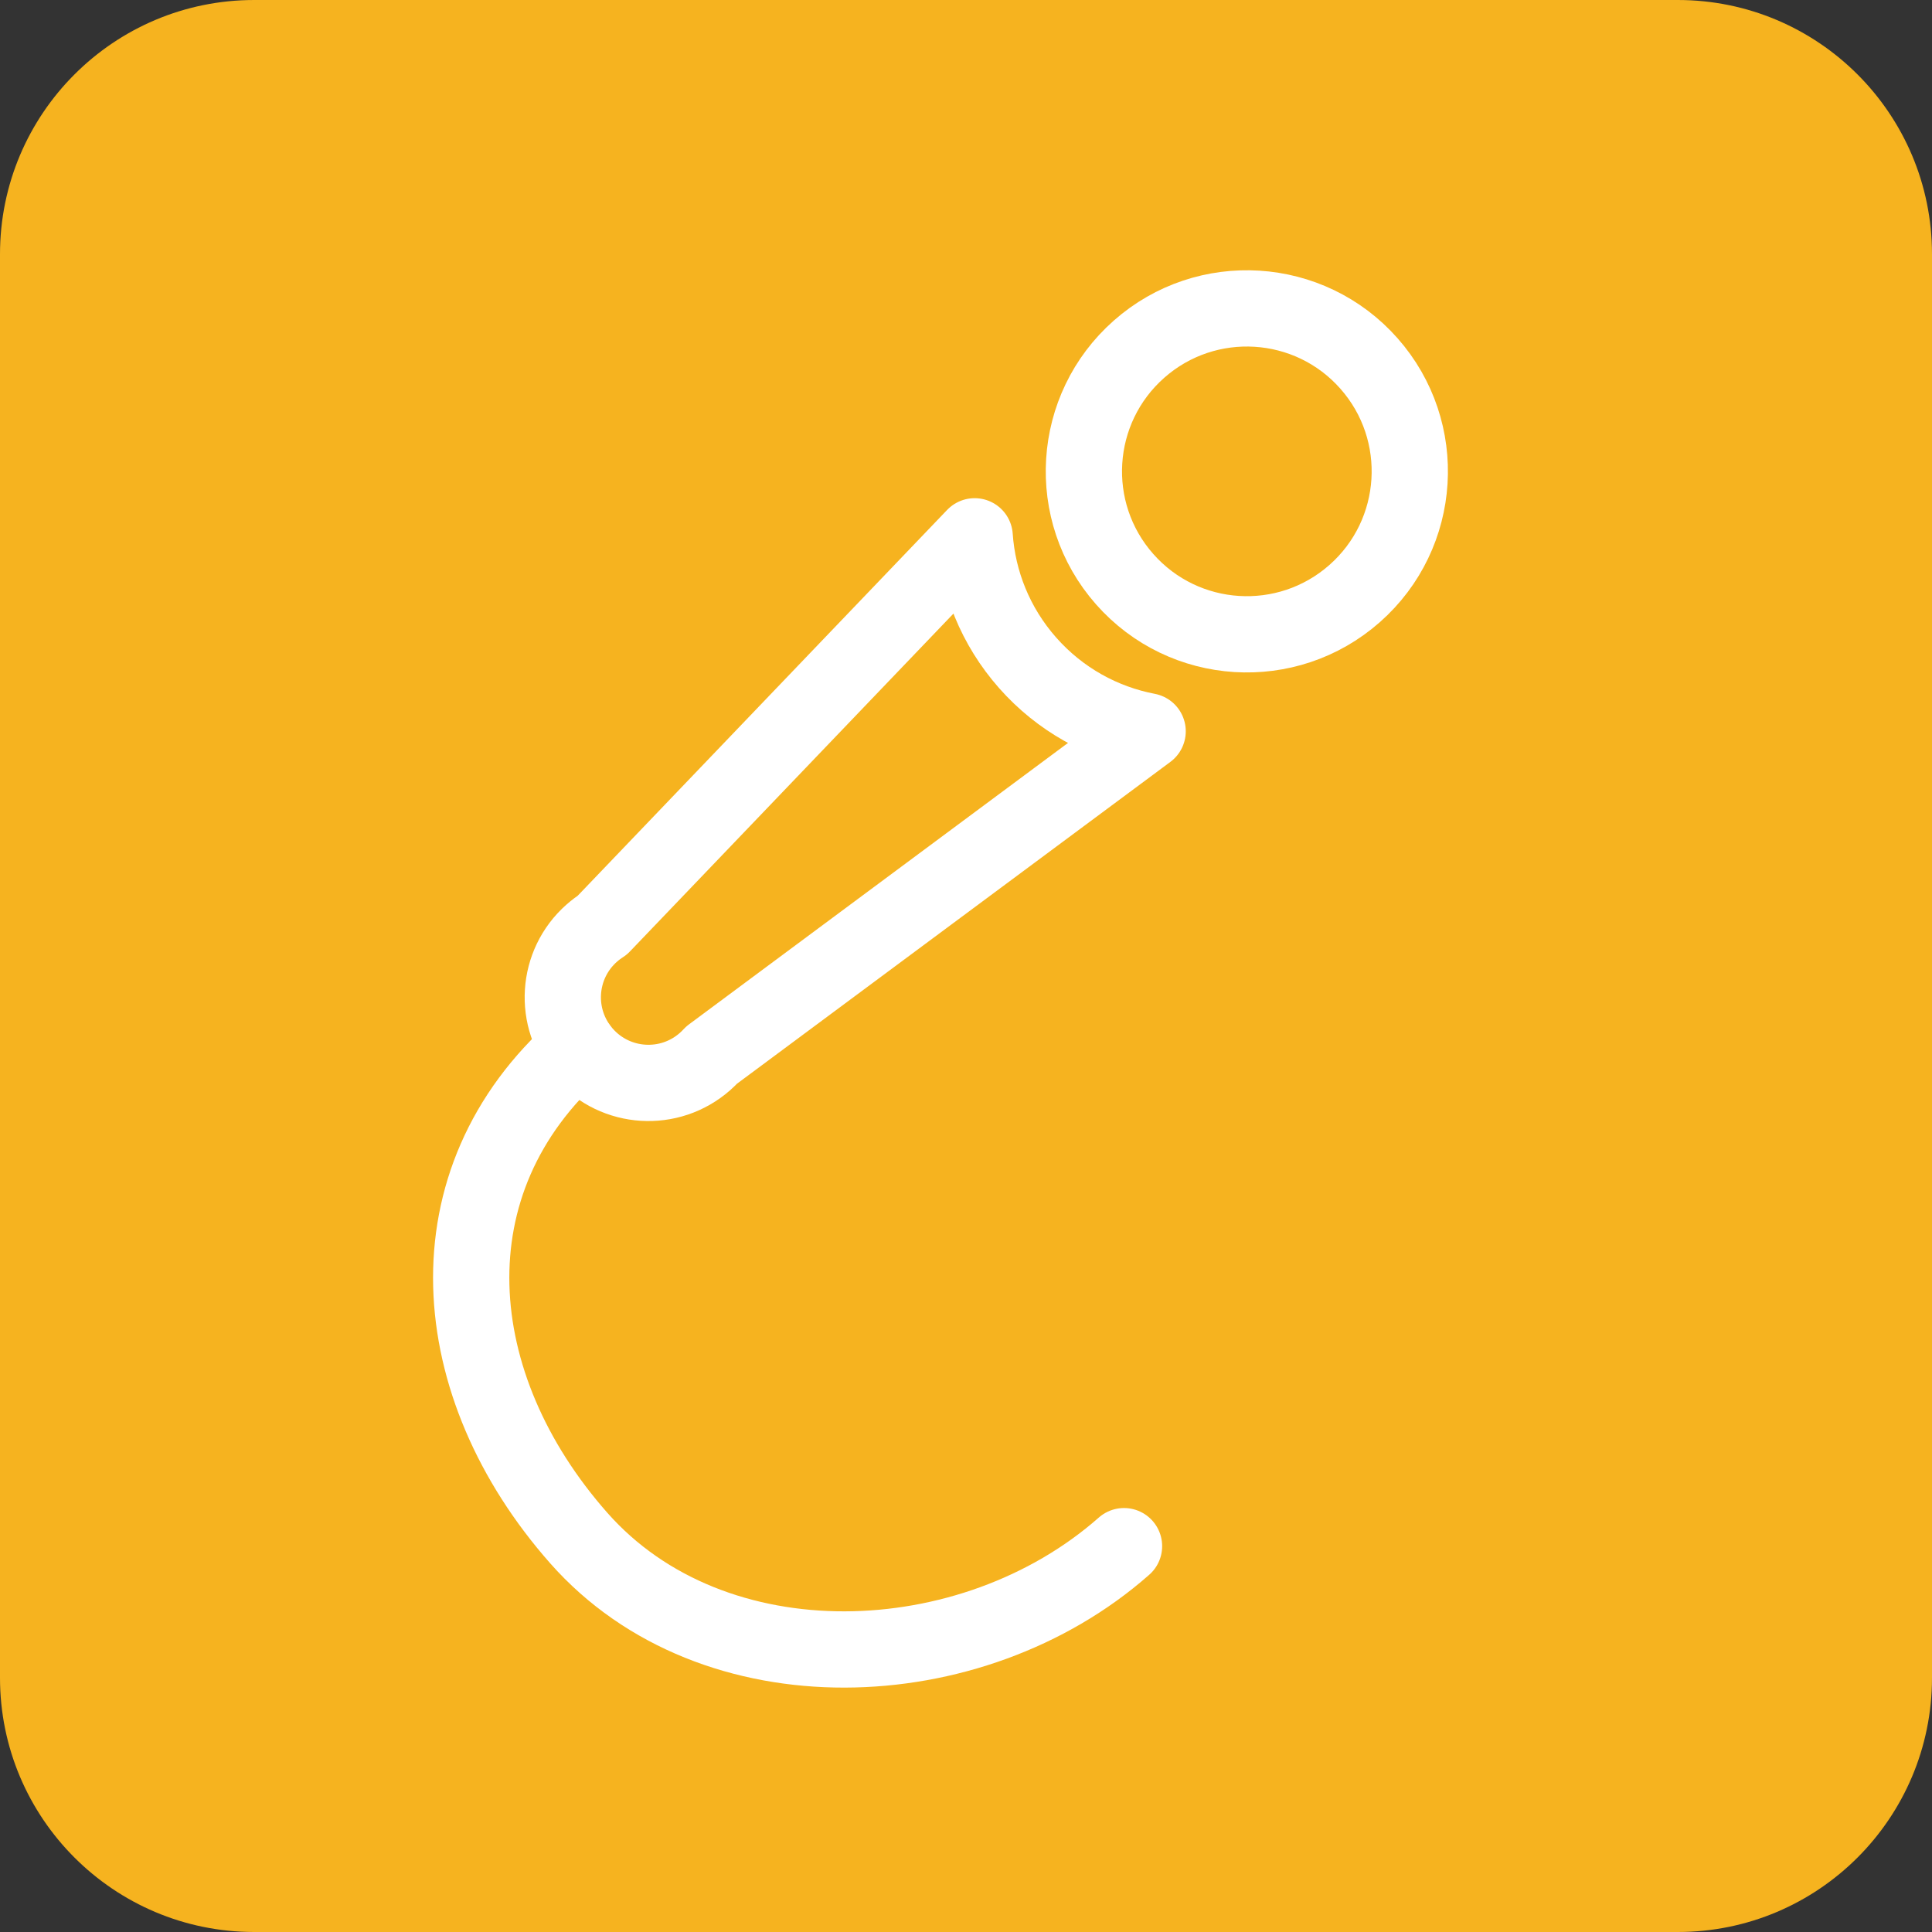 <svg width="76" height="76" viewBox="0 0 76 76" fill="none" xmlns="http://www.w3.org/2000/svg">
<rect x="0" y="0" width="76" height="76" fill="#333333" stroke="none"/>
<path d="M66 0H10C4.477 0 0 4.477 0 10V66C0 71.523 4.477 76 10 76H66C71.523 76 76 71.523 76 66V10C76 4.477 71.523 0 66 0Z" fill="#F6B31F"/>
<path d="M44.241 22.783C46.583 25.438 50.633 25.691 53.288 23.349C55.943 21.007 56.197 16.956 53.854 14.301C51.512 11.646 47.461 11.393 44.807 13.735C42.152 16.077 41.898 20.128 44.241 22.783Z" stroke="white" stroke-width="3" stroke-miterlimit="22.926" stroke-linecap="round" stroke-linejoin="round"/>
<path fill-rule="evenodd" clip-rule="evenodd" d="M45.145 28.767L27.994 41.503C27.913 41.591 27.827 41.676 27.735 41.757C26.341 42.987 24.212 42.854 22.982 41.459C21.751 40.065 21.884 37.936 23.279 36.706C23.412 36.589 23.551 36.484 23.695 36.392L38.341 21.097C38.464 22.876 39.152 24.631 40.423 26.072C41.705 27.525 43.378 28.429 45.145 28.767Z" stroke="white" stroke-width="3" stroke-miterlimit="22.926" stroke-linecap="round" stroke-linejoin="round"/>
<path d="M44.216 60.822C38.23 66.103 28.046 66.486 22.765 60.5C17.483 54.514 16.779 46.478 22.765 41.197" stroke="white" stroke-width="3" stroke-miterlimit="22.926" stroke-linecap="round" stroke-linejoin="round"/>
</svg>
